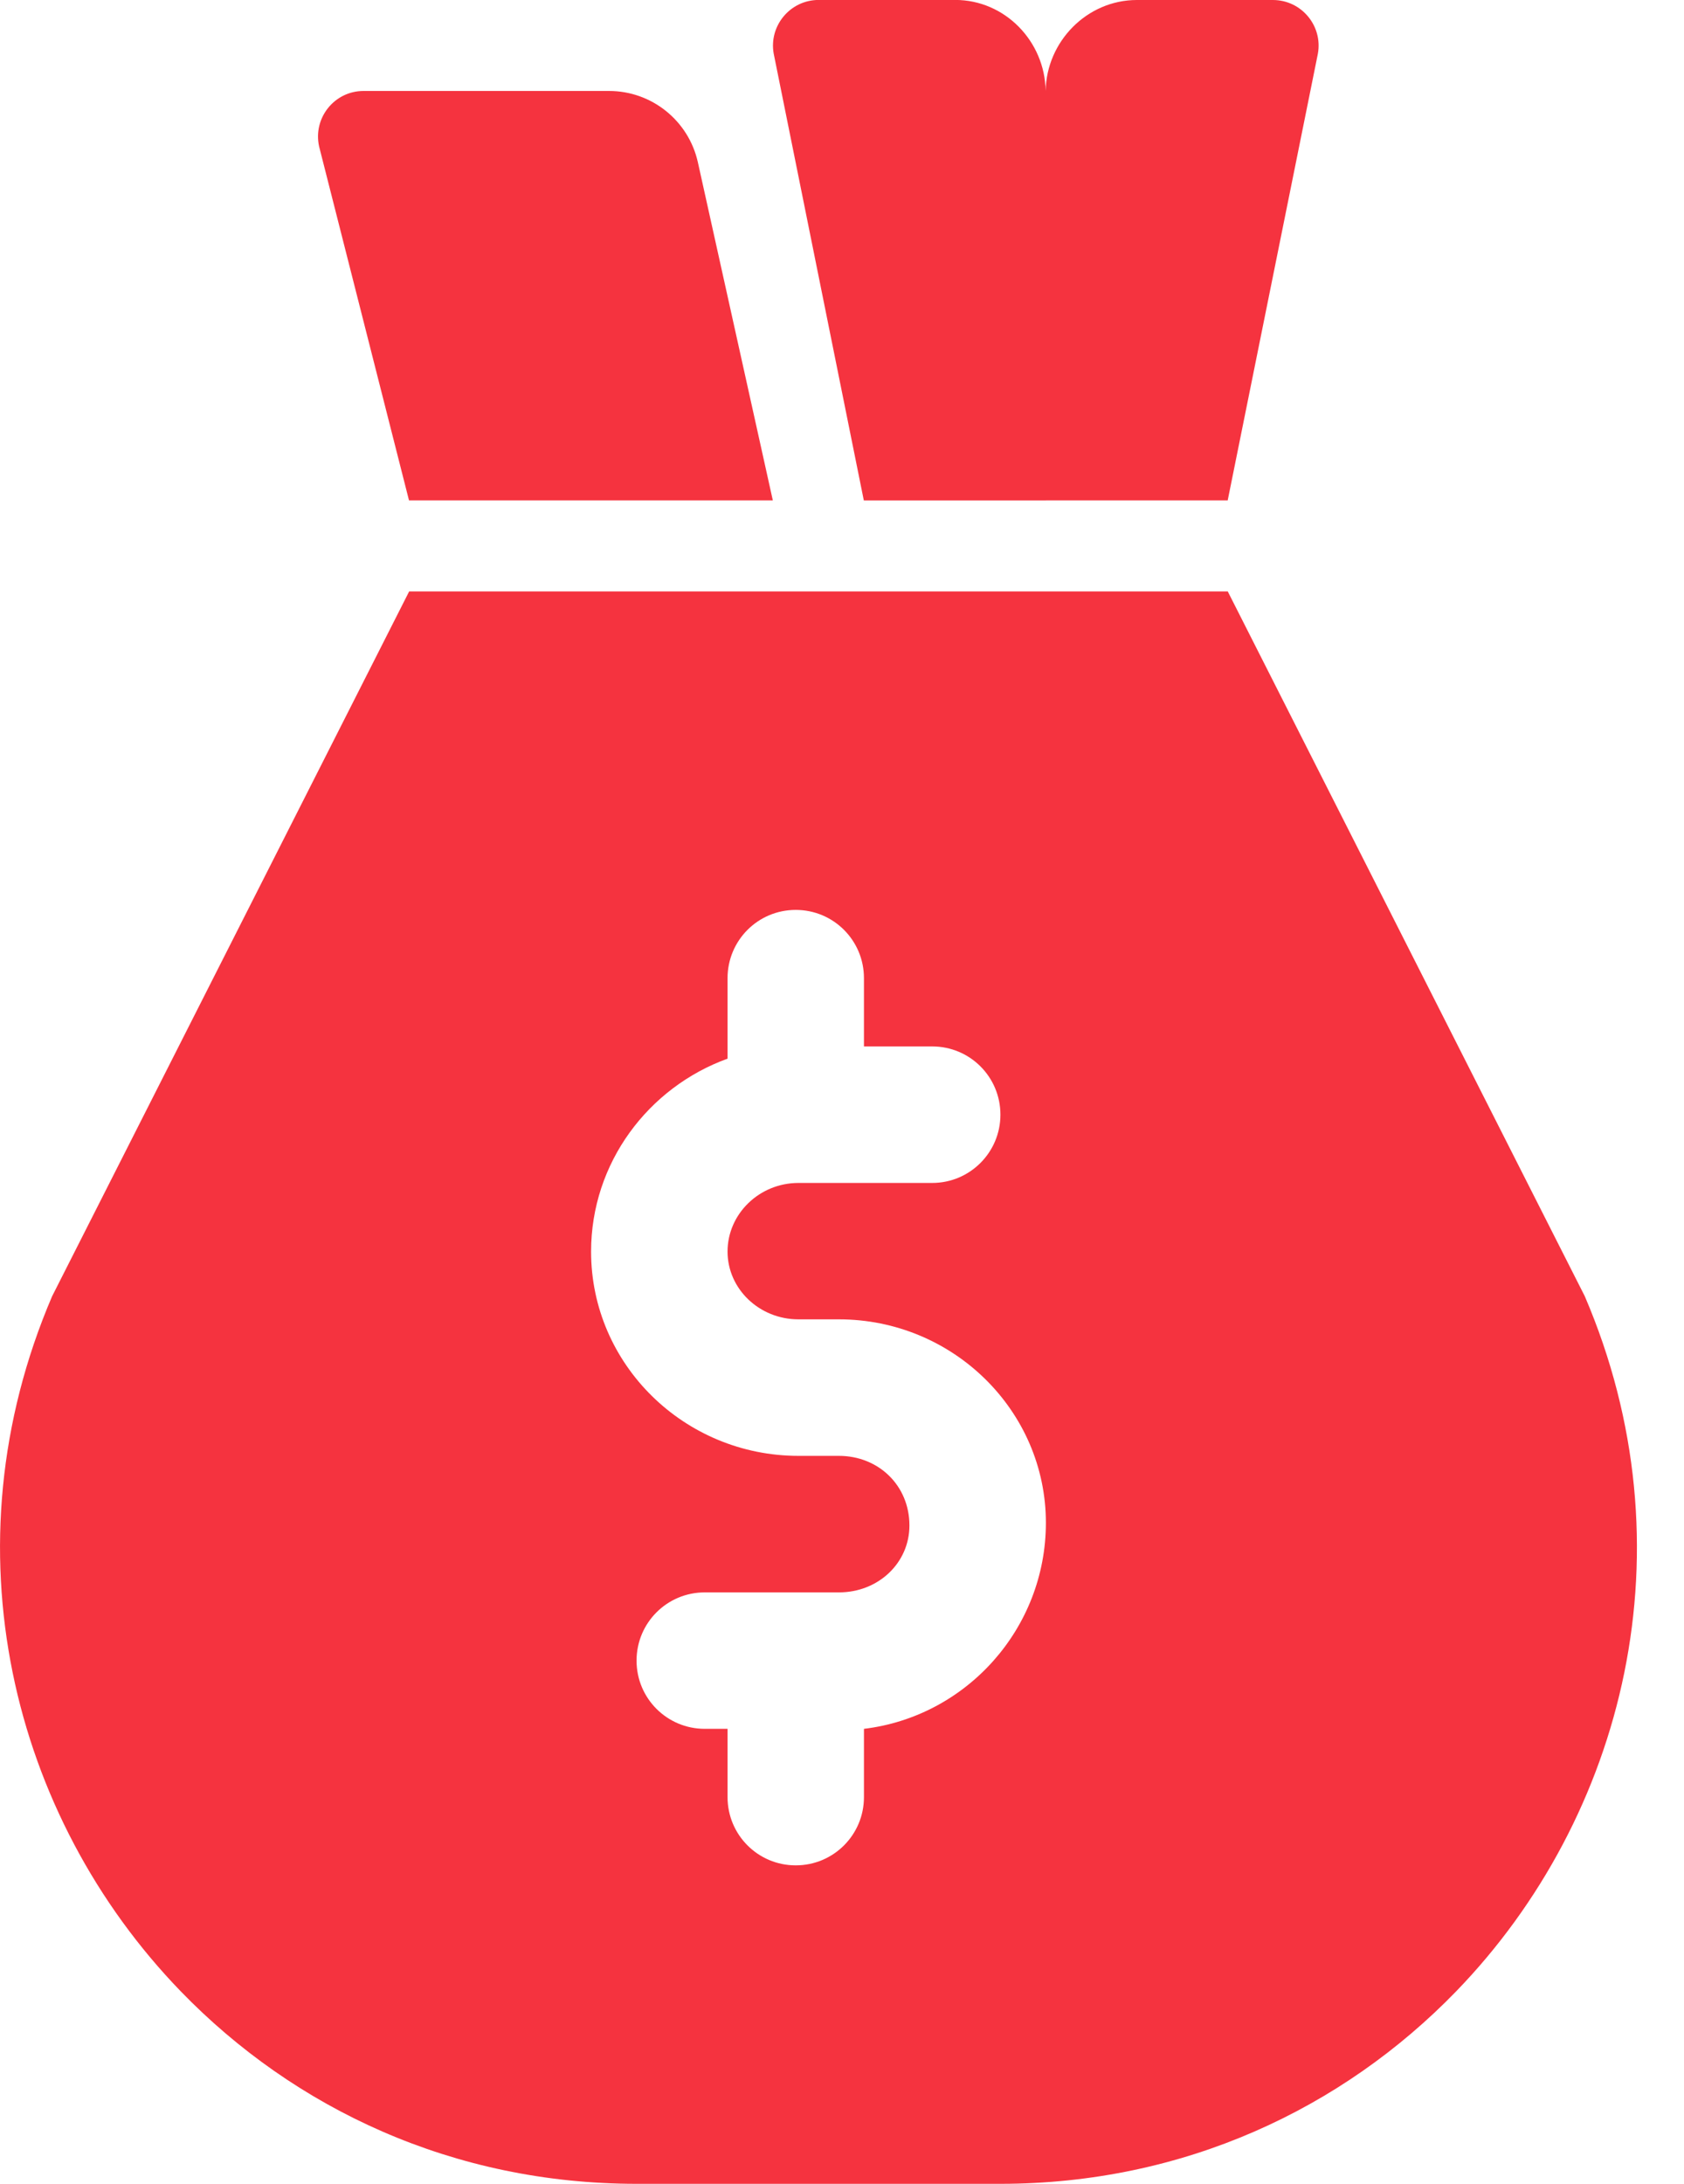 <svg xmlns="http://www.w3.org/2000/svg" width="27" height="35" viewBox="0 0 27 35">
    <path fill="#F5333F" fill-rule="evenodd" d="M13.852 27.708c1.64-.197 2.917-1.604 2.917-3.303 0-1.794-1.488-3.26-3.319-3.26h-.648c-.628 0-1.137-.488-1.137-1.086 0-.605.51-1.1 1.137-1.1h2.144c.605 0 1.094-.49 1.094-1.094 0-.606-.489-1.094-1.094-1.094h-1.094v-1.094c0-.605-.488-1.094-1.094-1.094-.605 0-1.093.489-1.093 1.094v1.29c-1.27.46-2.188 1.67-2.188 3.092 0 1.809 1.495 3.274 3.325 3.274h.648c.635 0 1.131.474 1.131 1.116 0 .598-.496 1.072-1.13 1.072H11.3c-.605 0-1.094.488-1.094 1.094 0 .605.489 1.093 1.094 1.093h.365v1.094c0 .605.488 1.094 1.093 1.094.606 0 1.094-.489 1.094-1.094v-1.094zm11.557-6.934c1.729 4.032.649 8.342-2.063 11.142C21.523 33.796 18.977 35 16.04 35h-5.834c-2.938 0-5.484-1.203-7.307-3.084-2.711-2.8-3.791-7.11-2.063-11.142L6.56 9.479h13.125l5.724 11.295zM6.558 8.021L5.116 2.346c-.1-.456.246-.888.712-.888h3.937c.684 0 1.275.475 1.424 1.142l1.202 5.42H6.558zm10.21 0H13.85L12.405.86c-.08-.445.263-.861.722-.861h2.188c.798 0 1.438.663 1.45 1.458C16.779.663 17.43 0 18.228 0h2.18c.46 0 .802.416.722.86l-1.446 7.16h-2.914z"/>
</svg>
